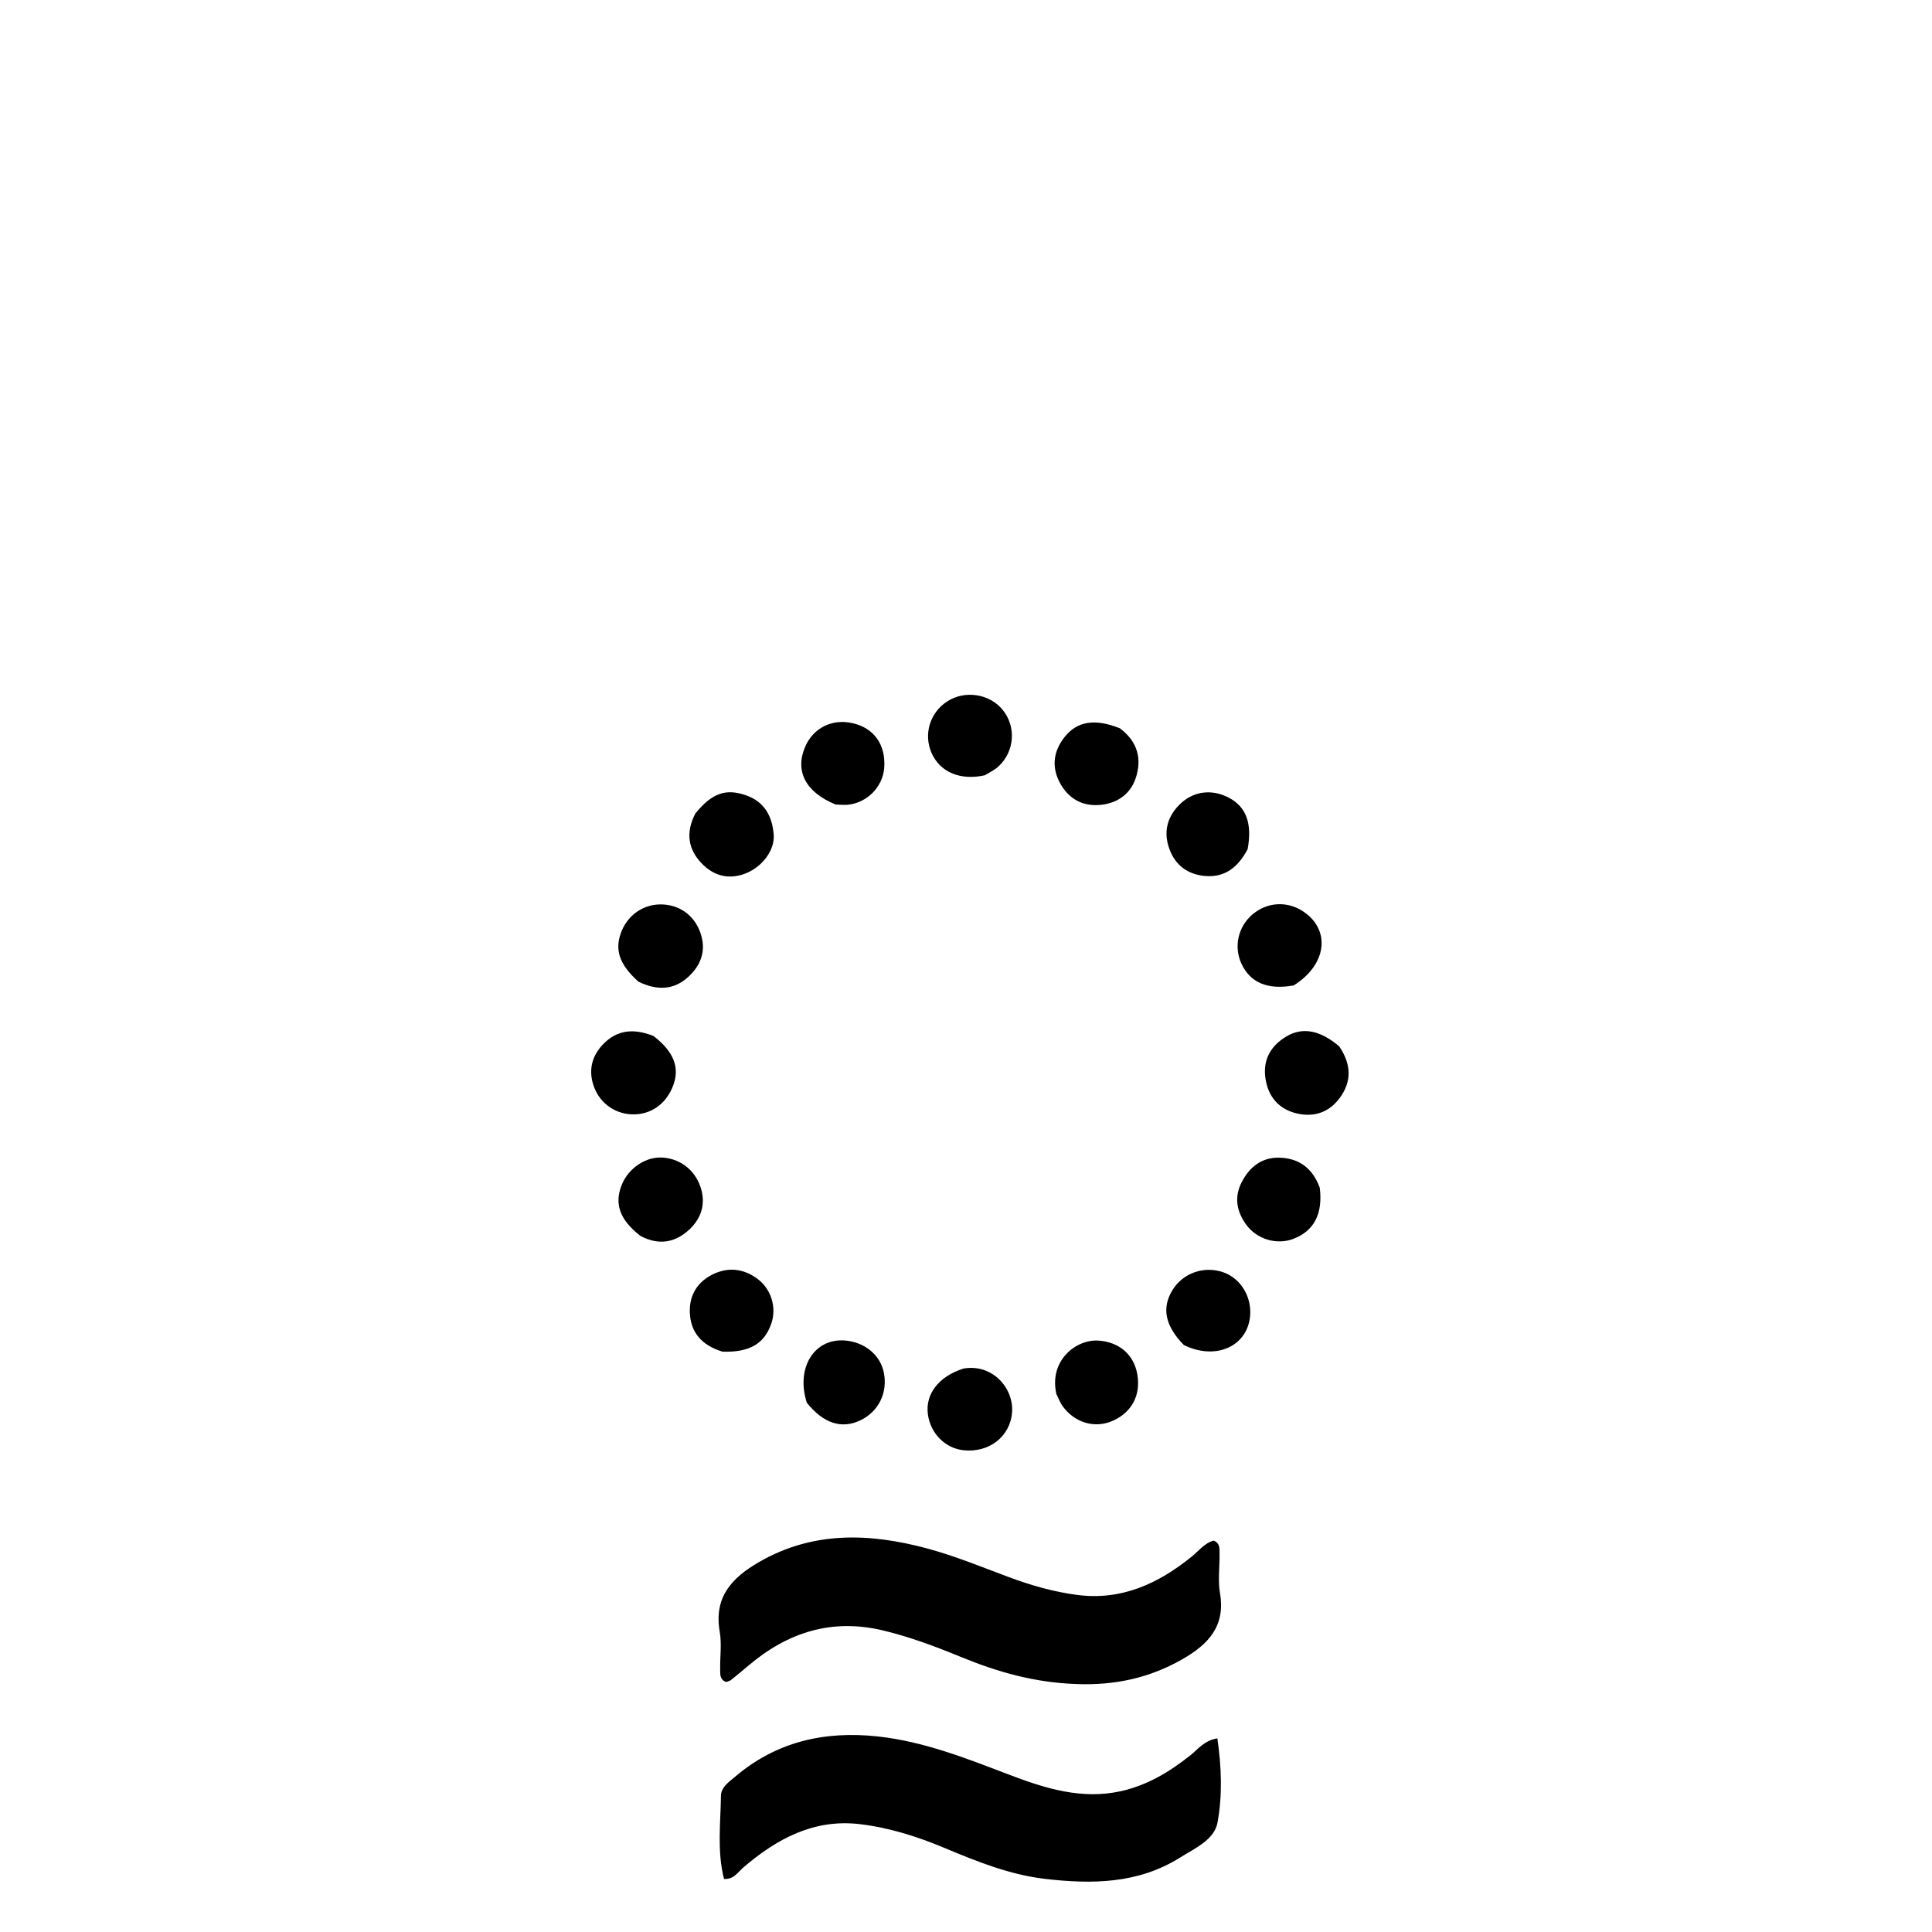 <svg version="1.1" id="Layer_1" xmlns="http://www.w3.org/2000/svg" xmlns:xlink="http://www.w3.org/1999/xlink" x="0px" y="0px"
	 width="100%" viewBox="0 0 512 512" enable-background="new 0 0 512 512" xml:space="preserve">
<path fill="#000000" opacity="1" stroke="none" 
	d="
M285.122,446.28 
	C274.204,445.902 264.343,443.093 254.754,439.149 
	C247.986,436.366 241.162,433.798 234.01,432.086 
	C220.405,428.831 208.738,432.587 198.339,441.406 
	C196.818,442.696 195.289,443.979 193.726,445.216 
	C193.36,445.505 192.838,445.595 192.451,445.751 
	C190.691,445.124 190.878,443.653 190.853,442.384 
	C190.789,439.056 191.298,435.645 190.735,432.414 
	C189.149,423.307 193.868,418.193 201.069,414.011 
	C215.354,405.715 230.353,406.262 245.511,410.306 
	C252.874,412.271 259.993,415.197 267.152,417.875 
	C273.093,420.098 279.13,421.842 285.425,422.669 
	C297.171,424.211 306.896,419.715 315.755,412.57 
	C317.662,411.032 319.188,408.935 321.646,408.275 
	C323.365,408.979 323.173,410.439 323.194,411.715 
	C323.25,415.209 322.725,418.788 323.307,422.183 
	C324.806,430.933 320.238,435.765 313.343,439.711 
	C304.692,444.66 295.467,446.71 285.122,446.28 
z"/>
<path fill="#000000" opacity="1" stroke="none" 
	d="
M191.868,497.937 
	C190,490.52 190.967,483.213 191.055,475.939 
	C191.083,473.607 193.17,472.25 194.805,470.857 
	C205.751,461.529 218.546,458.66 232.564,460.17 
	C244.784,461.486 256.067,465.973 267.426,470.307 
	C276.935,473.935 286.645,476.994 297.063,474.676 
	C304.042,473.123 309.988,469.542 315.517,465.127 
	C317.52,463.528 319.142,461.25 322.612,460.683 
	C323.723,468.286 323.977,475.799 322.657,482.984 
	C321.811,487.584 316.643,489.819 312.706,492.288 
	C301.614,499.243 289.379,499.372 276.971,497.924 
	C267.625,496.833 258.96,493.354 250.36,489.746 
	C243.12,486.709 235.668,484.339 227.861,483.417 
	C215.672,481.978 205.899,487.285 197.005,494.886 
	C195.538,496.139 194.496,498.101 191.868,497.937 
z"/>
<path fill="#000000" opacity="1" stroke="none" 
	d="
M349.75,314.757 
	C350.62,321.777 348.173,326.261 342.7,328.33 
	C338.327,329.983 333.06,328.412 330.254,324.544 
	C327.707,321.035 327.021,317.254 329.067,313.277 
	C331.124,309.28 334.345,306.709 338.953,306.797 
	C344.083,306.895 347.789,309.411 349.75,314.757 
z"/>
<path fill="#000000" opacity="1" stroke="none" 
	d="
M184.254,215.615 
	C188.728,210.099 192.439,208.87 197.854,210.822 
	C202.711,212.573 204.664,216.453 205.039,221.18 
	C205.379,225.452 201.798,229.974 197.232,231.605 
	C192.833,233.177 188.968,231.98 185.899,228.755 
	C182.36,225.036 181.658,220.65 184.254,215.615 
z"/>
<path fill="#000000" opacity="1" stroke="none" 
	d="
M169.738,327.542 
	C164.202,323.24 162.743,319.023 164.775,313.981 
	C166.578,309.506 171.247,306.426 175.706,306.771 
	C180.727,307.158 184.719,310.579 185.941,315.6 
	C186.952,319.751 185.482,323.299 182.529,325.98 
	C178.922,329.256 174.646,330.133 169.738,327.542 
z"/>
<path fill="#000000" opacity="1" stroke="none" 
	d="
M354.89,277.271 
	C358.157,282.085 358.268,286.629 355.009,291.016 
	C352.124,294.899 348.05,296.163 343.483,295.028 
	C338.853,293.877 336.107,290.622 335.373,285.907 
	C334.594,280.902 336.717,277.142 340.967,274.631 
	C345.198,272.131 349.815,273.001 354.89,277.271 
z"/>
<path fill="#000000" opacity="1" stroke="none" 
	d="
M173.171,274.542 
	C178.58,278.712 180.165,282.875 178.424,287.602 
	C176.586,292.595 172.388,295.527 167.385,295.313 
	C162.545,295.107 158.512,291.928 157.138,287.195 
	C155.956,283.124 157.059,279.57 159.932,276.628 
	C163.635,272.837 168.072,272.53 173.171,274.542 
z"/>
<path fill="#000000" opacity="1" stroke="none" 
	d="
M342.84,261.148 
	C335.934,262.391 331.368,260.42 329.027,255.458 
	C326.901,250.954 328.079,245.6 331.915,242.334 
	C335.79,239.034 341.104,238.719 345.353,241.536 
	C352.701,246.409 351.687,255.621 342.84,261.148 
z"/>
<path fill="#000000" opacity="1" stroke="none" 
	d="
M169.146,260.125 
	C163.989,255.452 162.781,251.511 164.754,246.704 
	C166.618,242.164 170.961,239.405 175.782,239.698 
	C180.696,239.997 184.488,243.108 185.863,247.995 
	C187.087,252.344 185.542,255.975 182.454,258.838 
	C178.609,262.404 174.12,262.575 169.146,260.125 
z"/>
<path fill="#000000" opacity="1" stroke="none" 
	d="
M330.641,225.037 
	C328.069,229.895 324.52,232.643 319.24,232.136 
	C314.741,231.704 311.466,229.311 309.888,224.951 
	C308.317,220.614 309.229,216.717 312.381,213.427 
	C315.979,209.673 321.035,208.964 325.643,211.393 
	C330.215,213.802 331.892,218.104 330.641,225.037 
z"/>
<path fill="#000000" opacity="1" stroke="none" 
	d="
M260.991,205.454 
	C254.405,206.92 249.098,204.581 246.876,199.543 
	C244.708,194.627 246.404,188.932 250.927,185.939 
	C255.629,182.827 262.254,183.82 265.754,188.161 
	C269.333,192.6 268.893,199.097 264.651,203.076 
	C263.696,203.971 262.466,204.573 260.991,205.454 
z"/>
<path fill="#000000" opacity="1" stroke="none" 
	d="
M279.933,369.379 
	C277.971,360.43 285.266,354.912 291.027,355.267 
	C296.585,355.61 300.509,358.973 301.407,364.249 
	C302.333,369.69 299.98,374.2 295.032,376.467 
	C290.341,378.617 285.016,377.188 281.725,372.815 
	C281.035,371.899 280.593,370.797 279.933,369.379 
z"/>
<path fill="#000000" opacity="1" stroke="none" 
	d="
M255.318,362.686 
	C262.947,361.334 268.648,367.807 268.212,374.203 
	C267.769,380.695 262.098,385.085 255.277,384.322 
	C250.429,383.781 246.54,379.81 245.889,374.736 
	C245.212,369.466 248.708,364.797 255.318,362.686 
z"/>
<path fill="#000000" opacity="1" stroke="none" 
	d="
M296.774,193.001 
	C301.518,196.546 302.623,201.1 301.02,206.081 
	C299.717,210.129 296.537,212.645 292.21,213.235 
	C287.458,213.884 283.63,212.089 281.194,208.002 
	C278.65,203.736 278.961,199.395 282.033,195.441 
	C285.381,191.131 290.059,190.334 296.774,193.001 
z"/>
<path fill="#000000" opacity="1" stroke="none" 
	d="
M313.728,356.443 
	C308.736,351.334 307.836,346.612 310.689,341.929 
	C313.468,337.368 319.044,335.393 324.157,337.16 
	C328.689,338.726 331.672,343.477 331.307,348.547 
	C330.719,356.702 322.309,360.652 313.728,356.443 
z"/>
<path fill="#000000" opacity="1" stroke="none" 
	d="
M213.803,371.719 
	C210.873,362.464 215.771,354.695 223.78,355.235 
	C229.019,355.588 233.258,359.021 234.214,363.685 
	C235.322,369.089 232.816,374.155 227.899,376.452 
	C223.008,378.737 218.212,377.231 213.803,371.719 
z"/>
<path fill="#000000" opacity="1" stroke="none" 
	d="
M221.432,213.2 
	C213.448,209.924 210.631,204.331 213.359,197.939 
	C215.512,192.896 220.523,190.395 225.961,191.649 
	C231.623,192.955 234.729,197.305 234.338,203.38 
	C234.015,208.401 229.952,212.648 224.824,213.254 
	C223.845,213.37 222.839,213.26 221.432,213.2 
z"/>
<path fill="#000000" opacity="1" stroke="none" 
	d="
M191.491,358.205 
	C185.913,356.53 182.938,353.027 182.806,347.631 
	C182.696,343.135 184.906,339.629 188.993,337.668 
	C193.045,335.724 197.056,336.205 200.69,338.87 
	C204.404,341.593 205.883,346.554 204.387,350.816 
	C202.527,356.111 198.641,358.432 191.491,358.205 
z"/>
</svg>